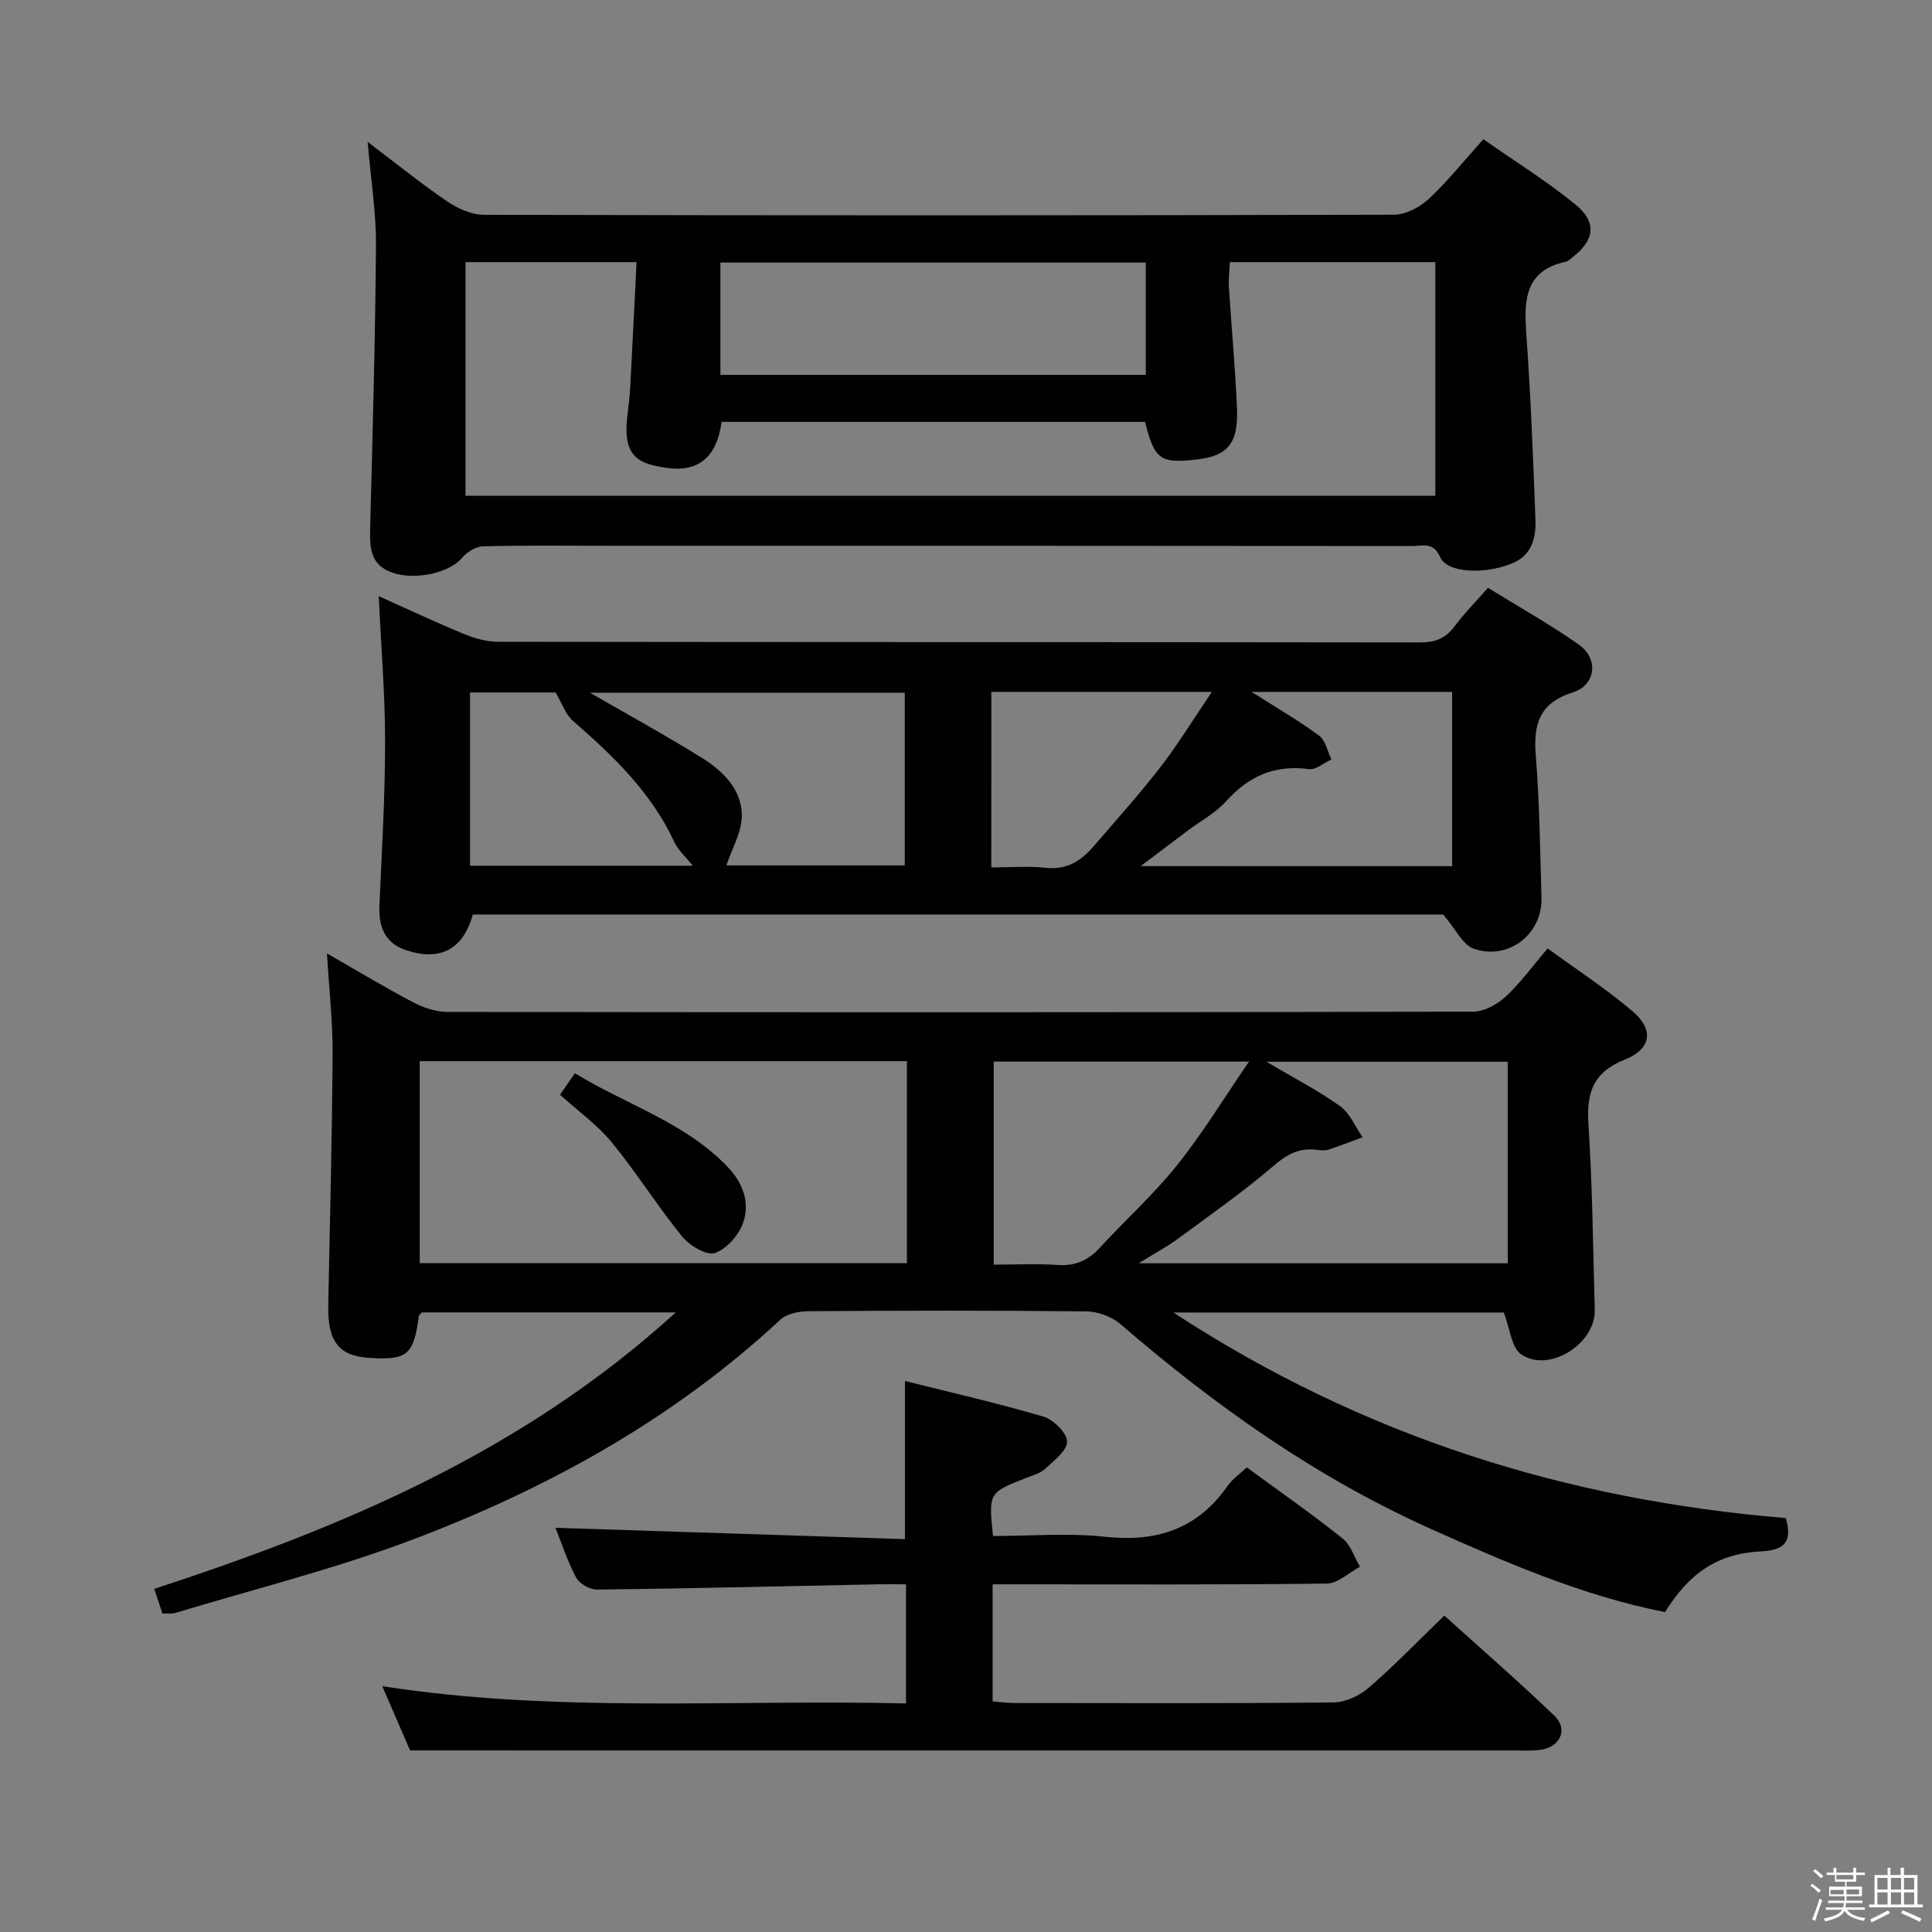 <svg enable-background="new 0 0 400 400" viewBox="0 0 400 400" xmlns="http://www.w3.org/2000/svg"><rect x="0" y="0" width="400" height="400" fill="#808080" stroke="none"/><path d="m374.8 390.4.4-.4c.7.5 1.3 1 1.8 1.4l-.5.5c-.5-.6-1.1-1.1-1.7-1.5zm1 7.3-.6-.3c.5-1.4 1.1-2.8 1.5-4.3.2.1.4.2.6.3-.5 1.3-1 2.8-1.5 4.3zm-.4-10.3.4-.4c.4.3 1 .8 1.7 1.4l-.5.5c-.4-.5-1-1-1.6-1.5zm2.5.3h1.7v-1h.6v1h3.5v-1h.6v1h1.8v.5h-1.8v1.4h-2v1h3.2v2h-3.2v.9h3.3v.5h-3.4c0 .3-.1.6-.1.9h4v.5h-3.7c.7.9 1.9 1.5 3.8 1.7-.1.2-.2.4-.3.6-2.1-.4-3.5-1.1-4-2.1-.4 1-1.8 1.7-4 2.2-.1-.2-.2-.4-.3-.6 2.1-.4 3.4-1 3.8-1.8h-3.4v-.5h3.6c.1-.3.1-.6.2-.9h-3.3v-.5h3.4c0-.3 0-.6 0-.9h-3.2v-2h3.3v-1h-2.1v-1.4h-1.7v-.5zm1.1 3.5v1h2.7c0-.3 0-.4 0-.4 0-.2 0-.2 0-.2 0-.1 0-.2 0-.3h-2.7zm1.2-3v.9h3.5v-.9zm4.7 3h-2.6v.6.4h2.6z" fill="#fbfafc"/><path d="m393.6 386.7h.6v1.5h2.8v6.1h1.1v.6h-11.1v-.6h1.1v-6.1h2.7v-1.5h.6v1.5h2.1v-1.5zm-2.7 8.8.4.6c-1.2.6-2.5 1.3-3.8 1.9-.1-.2-.2-.4-.3-.6 1.2-.6 2.5-1.2 3.7-1.9zm-2.2-6.7v2.4h2.1v-2.4zm0 3v2.5h2.1v-2.5zm2.8-3v2.4h2.1v-2.4zm0 3v2.5h2.1v-2.5zm6 6.1c-1.4-.7-2.7-1.3-3.9-1.8l.3-.6c1.5.6 2.7 1.2 3.9 1.7zm-1.2-9.1h-2.1v2.4h2.1zm-2.1 3v2.5h2.1v-2.5z" fill="#fbfafc"/><g fill="#010100"><path d="m139.91 271.72c-18.44 0-35.52 0-52.57 0-.24.3-.6.53-.63.8-1.07 8.03-2.38 9.13-10.3 8.61-6.31-.41-8.6-3.43-8.45-10.95.35-17.31.79-34.61.9-51.92.04-6.62-.71-13.24-1.16-20.86 6.43 3.68 12.07 7.09 17.89 10.14 2.11 1.11 4.65 1.95 6.99 1.96 70.82.1 141.64.11 212.45-.05 2.26-.01 4.94-1.49 6.68-3.09 3.03-2.79 5.48-6.21 8.72-10 5.99 4.38 12.08 8.35 17.58 13.02 4.44 3.77 3.94 7.77-1.59 9.99-6.63 2.65-7.98 6.88-7.55 13.41.84 12.77.94 25.6 1.31 38.4.2 7.03-9.49 13.18-15.25 9.21-2.03-1.4-2.3-5.34-3.58-8.65-21.85 0-44.37 0-68.41 0 39.43 25.78 81.52 38.8 126.8 42.56 1.28 4.56.1 6.64-5.05 6.89-9.05.45-14.89 4.42-19.97 12.58-16.93-3.34-32.74-10.18-48.46-17.22-23.75-10.63-44.7-25.51-64.32-42.44-1.8-1.55-4.68-2.58-7.07-2.6-19.16-.21-38.32-.17-57.49-.04-1.98.01-4.49.52-5.84 1.78-22.18 20.61-48.2 34.95-76.22 45.55-15.94 6.03-32.6 10.17-48.94 15.12-.76.23-1.63.1-2.74.16-.52-1.57-1.03-3.08-1.71-5.12 39-12.74 76.29-28.37 107.98-57.24zm-53.01-52.02v41.82h100.87c0-14.05 0-27.79 0-41.82-33.62 0-67.02 0-100.87 0zm148.85 41.85h76.41c0-14.04 0-27.89 0-41.72-16.45 0-32.47 0-49.93 0 5.95 3.53 10.84 6.03 15.25 9.21 2.03 1.46 3.11 4.24 4.62 6.42-2.36.87-4.7 1.8-7.1 2.57-.76.24-1.66.12-2.49.02-3.54-.44-6.06.95-8.83 3.32-6.29 5.4-13.12 10.17-19.8 15.1-2.18 1.61-4.6 2.89-8.13 5.08zm-30.01.28c4.6 0 8.89-.24 13.15.07 3.65.26 6.34-.88 8.78-3.53 5.27-5.75 11.13-11.01 15.99-17.08 5.27-6.57 9.68-13.84 14.94-21.5-18.63 0-35.66 0-52.86 0z"/><path d="m76.12 29.38c5.88 4.44 11.02 8.61 16.47 12.32 2.18 1.48 5.04 2.77 7.6 2.77 62.81.15 125.61.15 188.42-.02 2.42-.01 5.31-1.52 7.15-3.22 3.88-3.6 7.21-7.8 11.35-12.4 6.41 4.48 13.01 8.59 19 13.45 4.62 3.75 4.06 7.47-.66 11.08-.4.3-.79.72-1.24.82-8.35 1.78-8.72 7.72-8.22 14.68.92 12.92 1.43 25.88 1.91 38.83.14 3.76-.8 7.32-4.89 8.98-5.66 2.29-13.38 1.98-14.83-1.31-1.43-3.25-3.68-2.31-5.75-2.31-55.48-.06-110.96-.05-166.43-.05-8.66 0-17.33-.12-25.99.11-1.5.04-3.37 1.2-4.37 2.41-2.54 3.05-9.58 4.69-14.38 3.05-4.7-1.61-4.72-5.29-4.62-9.33.5-19.46 1.06-38.93 1.2-58.4.05-6.77-1.05-13.54-1.72-21.46zm73.28 57.96c-.94 7.09-4.64 10.49-11.28 9.54-5.72-.82-9.3-2.08-8.23-10.83.24-1.97.48-3.95.59-5.94.46-8.56.88-17.13 1.31-25.84-12.2 0-23.78 0-35.41 0v48.38h200.79c0-16.32 0-32.36 0-48.38-14.36 0-28.29 0-42.54 0-.08 1.88-.3 3.53-.2 5.15.53 8.45 1.34 16.89 1.68 25.35.28 6.98-1.99 9.59-8.02 10.32-7.86.95-9.05.14-11.02-7.75-29.18 0-58.44 0-87.67 0zm-.25-9.73h88.07c0-7.92 0-15.61 0-23.25-29.57 0-58.77 0-88.07 0z"/><path d="m298.79 189.34c-66.1 0-133.53 0-200.9 0-1.98 7.2-6.72 9.73-13.77 7.4-4.54-1.5-5.77-4.94-5.56-9.41.51-11.29 1.17-22.59 1.17-33.89 0-9.78-.83-19.55-1.32-30.01 5.95 2.66 11.7 5.37 17.56 7.79 2.23.92 4.74 1.65 7.12 1.65 63.62.09 127.24.05 190.87.14 3.14 0 5.32-.8 7.2-3.33 1.97-2.67 4.33-5.04 6.91-7.98 6.32 3.91 12.81 7.53 18.86 11.8 4.08 2.88 3.49 8.33-1.26 9.84-7.02 2.23-8.22 6.61-7.7 13.12.78 9.77.89 19.6 1.18 29.4.23 7.52-6.84 13.09-14.07 10.54-2.23-.79-3.62-3.94-6.29-7.06zm-111.47-45.92c-22.04 0-43.44 0-65.17 0 8.04 4.65 15.76 8.87 23.21 13.51 4.31 2.68 8.17 6.51 8.23 11.82.03 3.5-2.08 7.01-3.2 10.43h36.93c0-12.15 0-23.9 0-35.76zm113.33 35.91c0-12.29 0-24.18 0-36.08-13.73 0-27.11 0-41.51 0 5.24 3.34 9.78 5.96 13.96 9.06 1.34.99 1.74 3.25 2.57 4.93-1.57.71-3.25 2.2-4.69 2-7.05-.95-12.44 1.44-17.12 6.65-2.18 2.43-5.25 4.05-7.91 6.05-2.93 2.2-5.85 4.41-9.78 7.38 22.29.01 43.19.01 64.48.01zm-157.22-.09c-1.5-1.89-3.05-3.24-3.84-4.95-4.76-10.24-12.63-17.79-20.96-25.03-1.55-1.35-2.27-3.65-3.6-5.89-5.2 0-11.44 0-17.71 0v35.87zm61.81.35c4 0 7.67-.32 11.26.08 4.34.48 7.32-1.43 9.91-4.44 4.66-5.43 9.46-10.74 13.83-16.39 3.68-4.77 6.84-9.94 10.66-15.59-15.97 0-30.69 0-45.65 0-.01 12.01-.01 23.77-.01 36.34z"/><path d="m84.9 362.41c-1.5-3.47-3.53-8.16-5.75-13.3 36.29 5.63 72.3 2.69 108.43 3.57 0-8.57 0-16.33 0-24.67-2.01 0-3.79-.03-5.56 0-19.46.4-38.93.86-58.4 1.1-1.48.02-3.65-1.21-4.33-2.48-1.85-3.48-3.07-7.28-4.29-10.32 24.02.78 48.01 1.56 72.36 2.35 0-11.27 0-21.65 0-32.74 9.54 2.39 19.17 4.58 28.63 7.36 2.09.62 4.87 3.32 4.94 5.15.07 1.85-2.7 3.96-4.51 5.65-1.04.97-2.63 1.38-4.02 1.93-7.72 3.05-7.73 3.04-6.81 12 7.67 0 15.51-.67 23.18.16 10.67 1.16 19.13-1.57 25.38-10.52 1.01-1.45 2.58-2.51 3.99-3.84 6.77 4.96 13.44 9.62 19.8 14.68 1.7 1.35 2.45 3.89 3.63 5.89-2.29 1.21-4.56 3.45-6.86 3.48-21.15.27-42.31.16-63.47.16-1.8 0-3.6 0-5.73 0v24.25c1.5.11 3.09.32 4.68.32 21.99.02 43.98.11 65.97-.12 2.47-.03 5.37-1.43 7.29-3.1 5.28-4.57 10.14-9.62 15.58-14.88 7.4 6.68 15.26 13.53 22.78 20.72 2.93 2.8 1.24 6.52-2.9 7.08-1.8.24-3.66.13-5.49.13-63.81.01-127.62 0-191.43 0-11.96-.01-23.91-.01-37.09-.01z"/><path d="m115.95 226.65c.92-1.32 1.82-2.62 3.08-4.45 10.68 6.56 22.83 10.16 31.68 19.46 3.17 3.33 4.53 7.32 3.2 11.35-.86 2.6-3.41 5.55-5.88 6.41-1.72.6-5.27-1.53-6.81-3.42-5.09-6.26-9.39-13.18-14.51-19.42-2.99-3.67-6.98-6.51-10.76-9.93z"/></g></svg>
